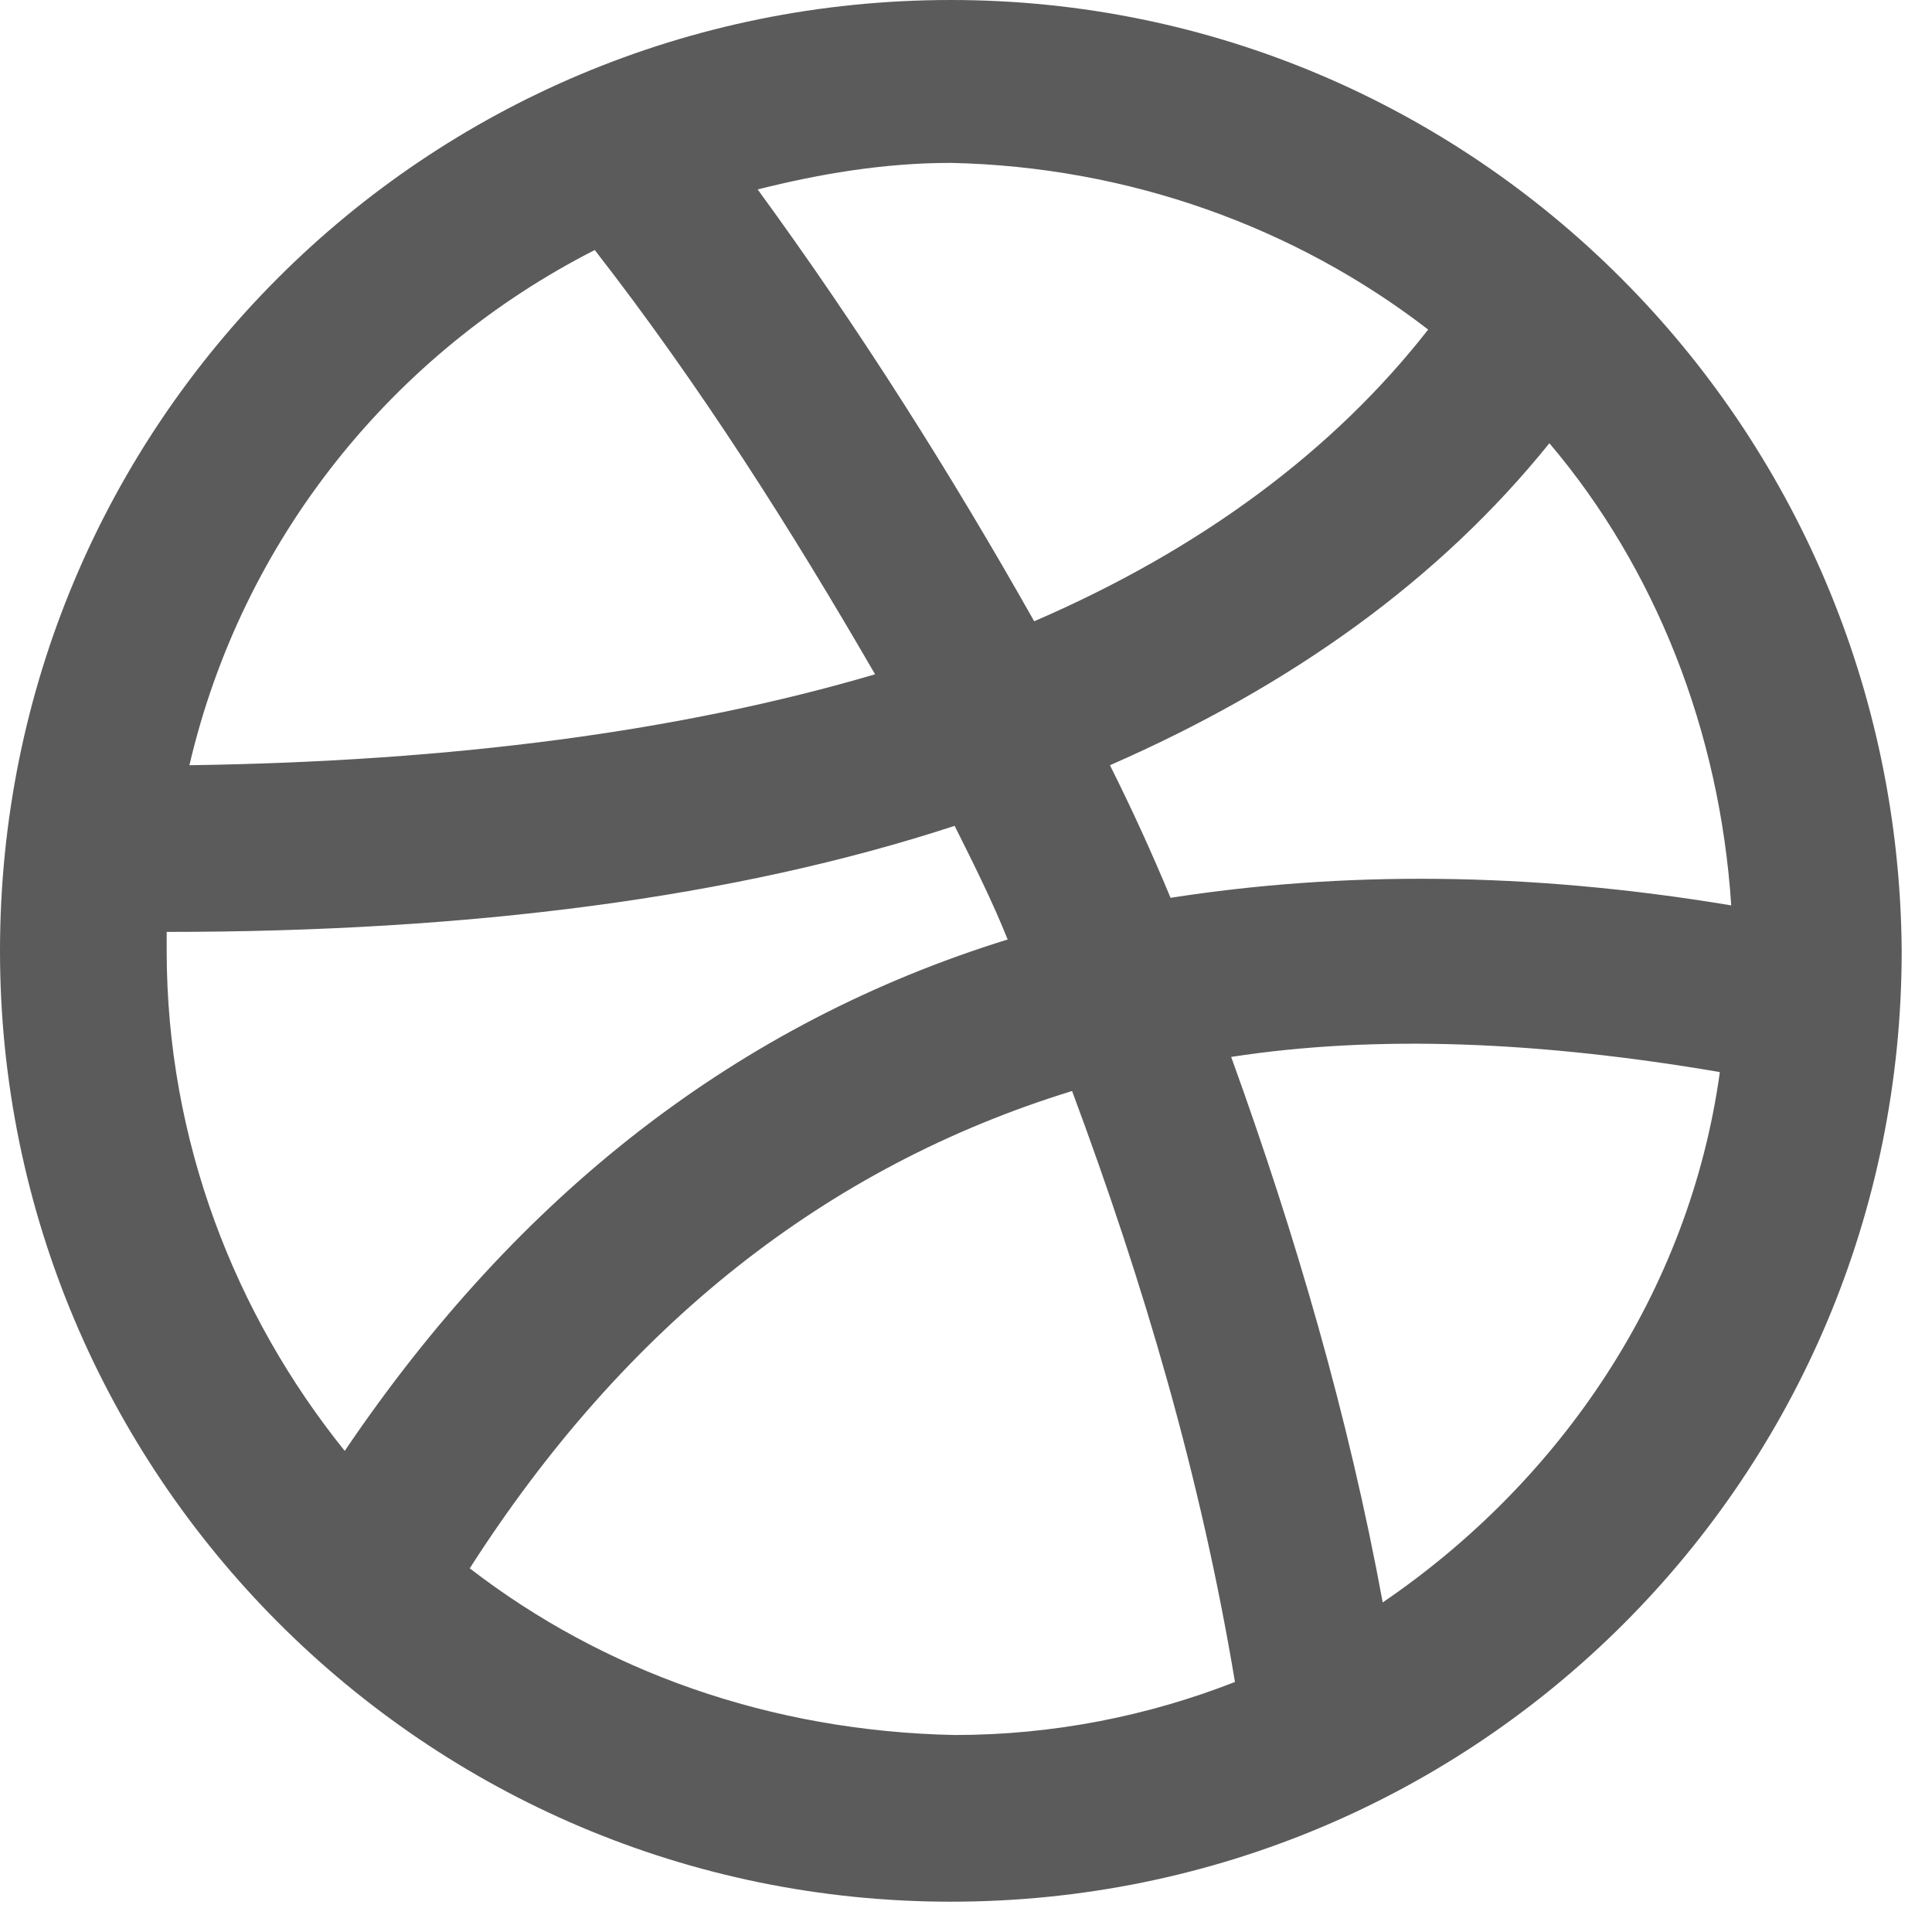 <?xml version="1.0" encoding="UTF-8" standalone="no"?>
<svg width="51px" height="51px" viewBox="0 0 51 51" version="1.1" xmlns="http://www.w3.org/2000/svg" xmlns:xlink="http://www.w3.org/1999/xlink">
    <!-- Generator: Sketch 39 (31667) - http://www.bohemiancoding.com/sketch -->
    <title>dribbble-icon_3_</title>
    <desc>Created with Sketch.</desc>
    <defs></defs>
    <g id="Page-1" stroke="none" stroke-width="1" fill="none" fill-rule="evenodd">
        <g id="dribbble" fill="#5B5B5B">
            <g id="Page-1">
                <g id="Layer_1">
                    <path d="M25.1,0 C11.2,0 0,11.2 0,25.1 C0,38.9 11.2,50.2 25.1,50.2 C39,50.2 50.2,39 50.2,25.1 C50.1,11.2 38.9,0 25.1,0 L25.1,0 L25.1,0 Z M45.7,23.9 C40.3,23 35.4,23 30.9,23.7 C30.4,22.5 29.9,21.4 29.3,20.2 C34.1,18.1 38,15.3 40.9,11.7 C43.7,15 45.4,19.3 45.7,23.9 L45.7,23.9 L45.7,23.9 Z M37.7,8.7 C35.2,11.9 31.7,14.5 27.3,16.4 C25.1,12.5 22.7,8.7 20,5 C21.6,4.6 23.3,4.3 25.1,4.3 C29.8,4.4 34.2,6 37.7,8.7 L37.7,8.7 L37.7,8.7 Z M15.7,6.6 C18.5,10.2 20.9,14 23.1,17.8 C18,19.3 12,20.1 5,20.2 C6.4,14.2 10.4,9.3 15.7,6.6 L15.7,6.6 L15.7,6.6 Z M4.4,25.1 L4.4,24.6 C12.4,24.6 19.4,23.7 25.2,21.8 C25.7,22.8 26.2,23.8 26.6,24.8 C19.5,27 13.7,31.5 9.1,38.3 C6.2,34.7 4.4,30.1 4.4,25.1 L4.4,25.1 L4.4,25.1 Z M12.4,41.4 C16.5,35 21.8,30.8 28.3,28.8 C30.2,33.9 31.7,39 32.6,44.4 C30.3,45.3 27.8,45.8 25.2,45.8 C20.3,45.7 15.9,44.1 12.4,41.4 L12.4,41.4 L12.4,41.4 Z M36.5,42.3 C35.6,37.4 34.2,32.6 32.5,27.9 C36.4,27.3 40.7,27.5 45.4,28.3 C44.6,34.1 41.2,39.1 36.5,42.3 L36.5,42.3 L36.5,42.3 Z" id="dribbble-icon_3_"></path>
                </g>
            </g>
        </g>
    </g>
</svg>